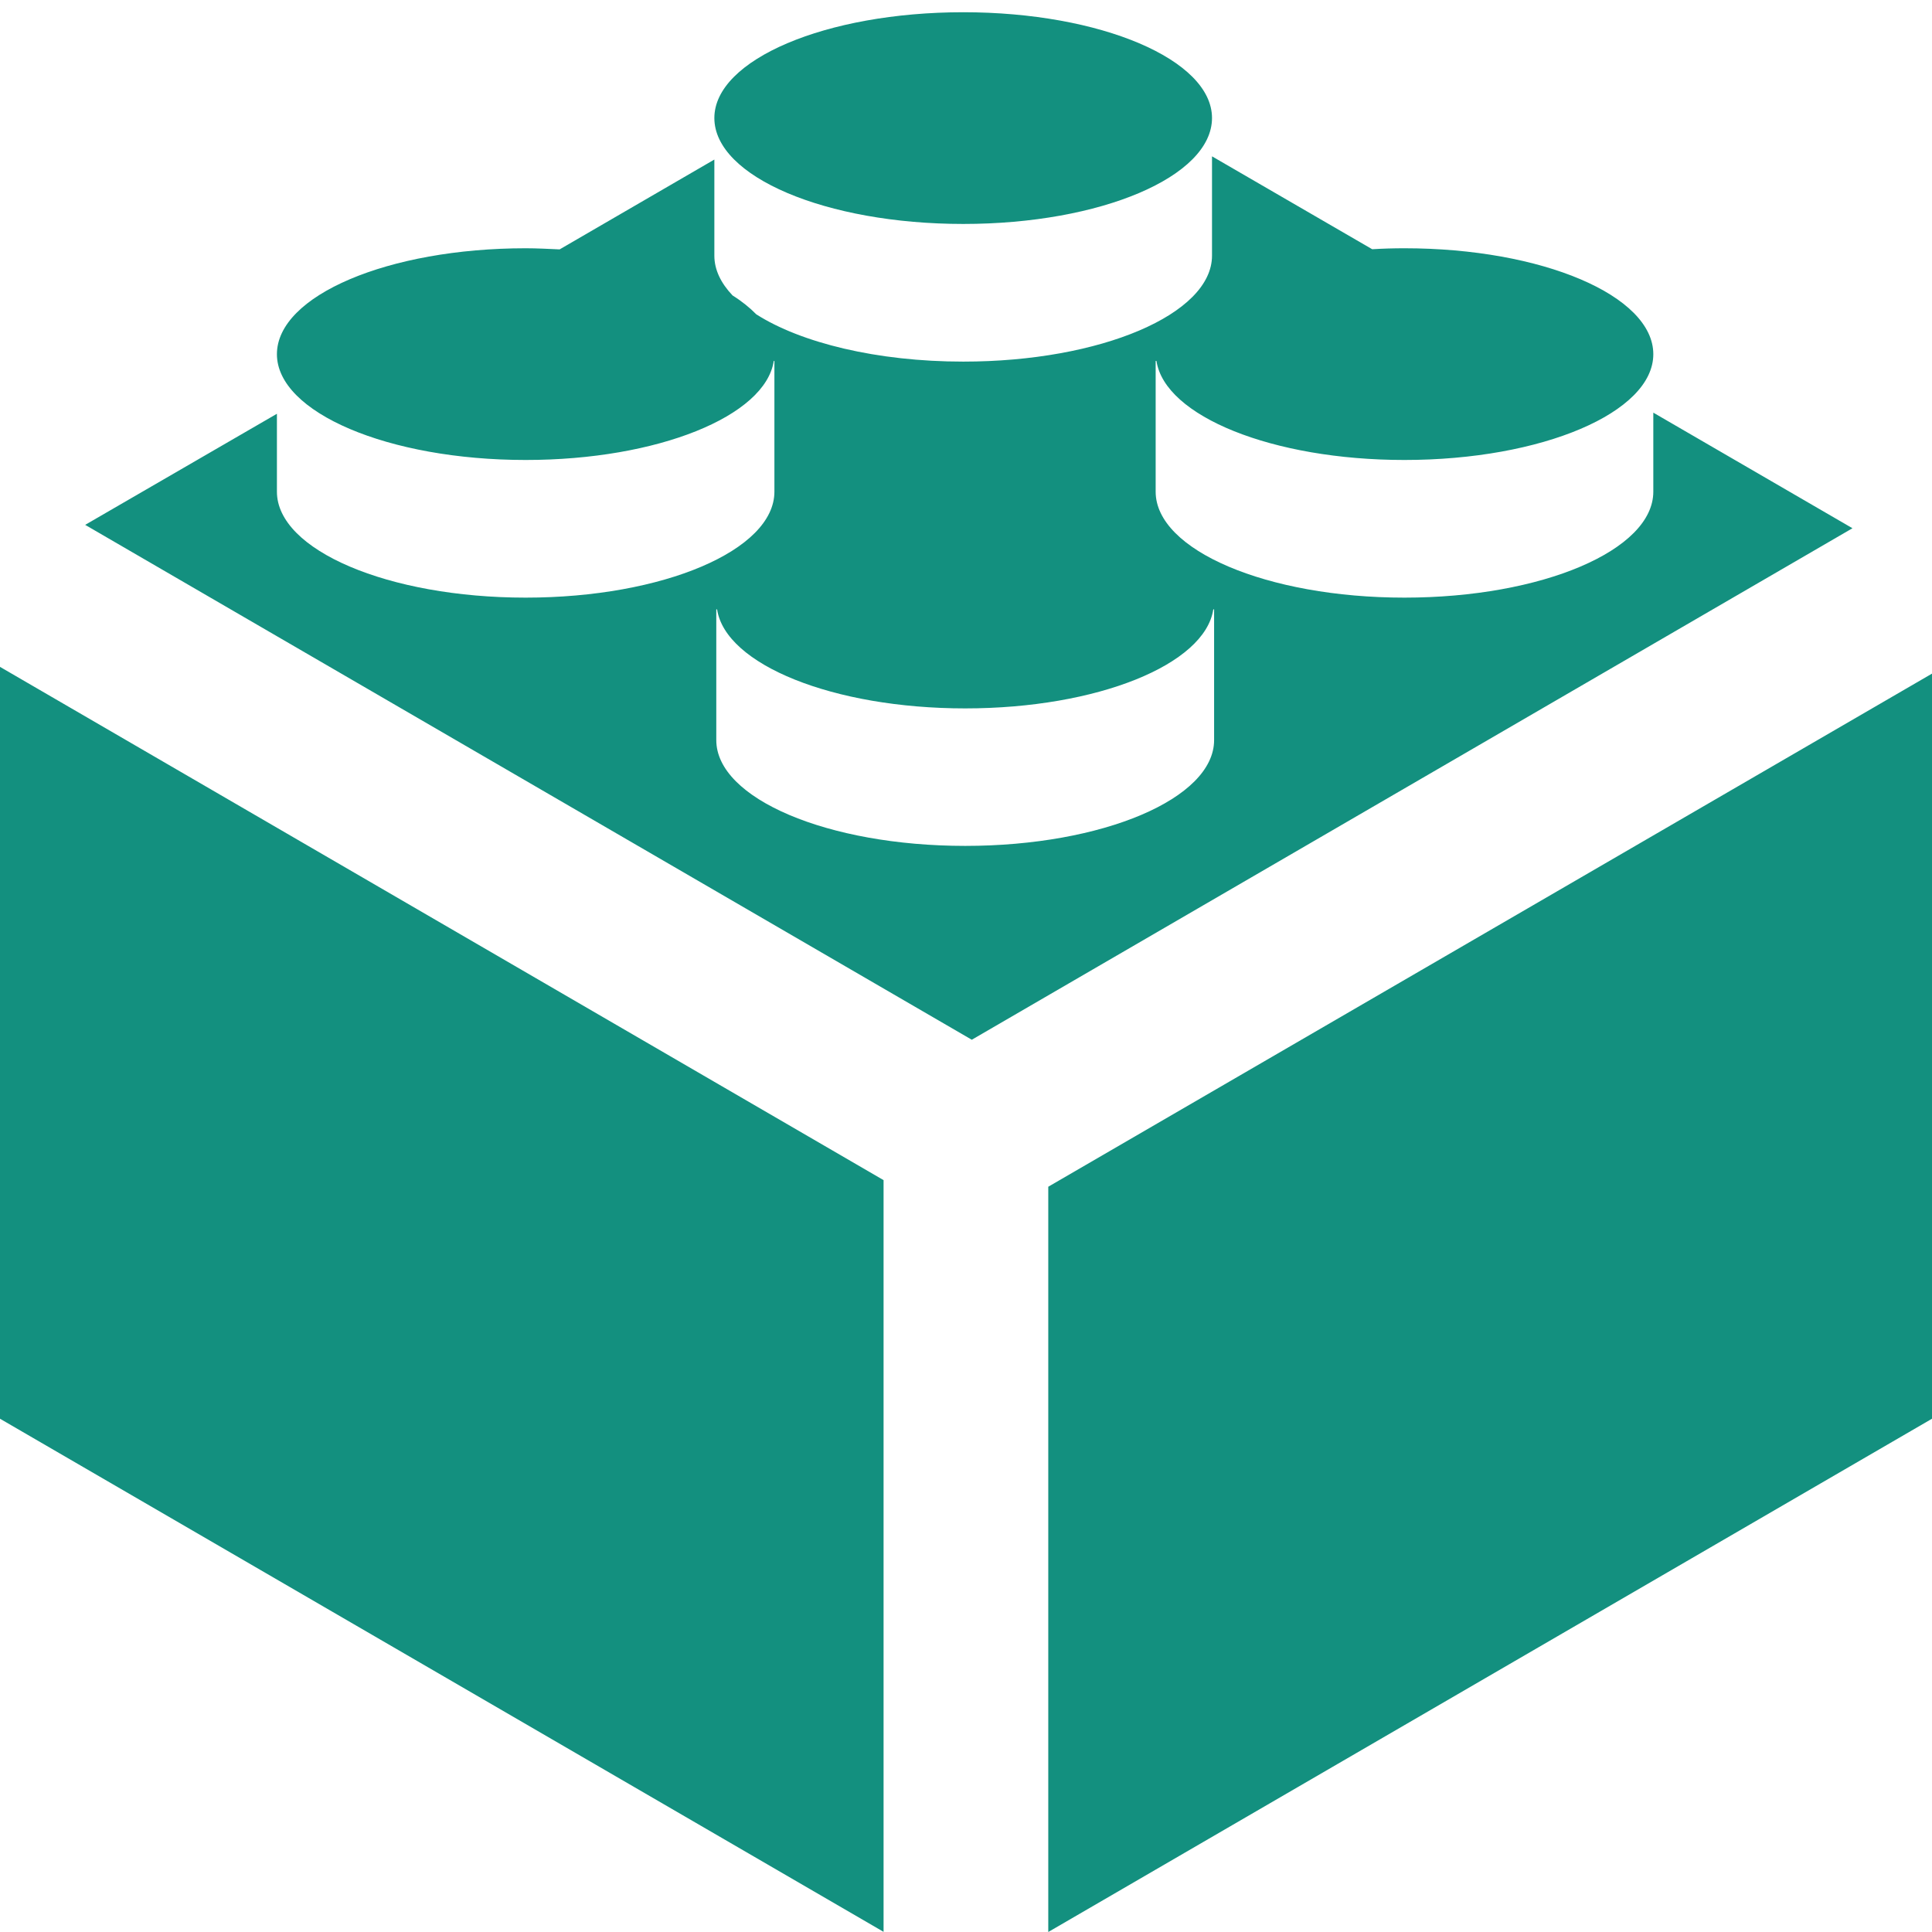 <svg xmlns="http://www.w3.org/2000/svg" viewBox="0 0 120 120" width="60" height="60"><style>tspan { white-space:pre }.shp0 { fill: #13907f } </style><g ><path fill-rule="evenodd" class="shp0" d="M0 41.42L54.88 73.3L54.88 119.99L0 88.12L0 41.42ZM115.06 32.81L60.36 64.58L5.29 32.6L17.2 25.7L17.2 30.54C17.2 34.17 24.12 37.12 32.65 37.12C41.19 37.12 48.1 34.17 48.1 30.54L48.1 22.42L48.06 22.42C47.54 25.85 40.85 28.57 32.65 28.57C24.12 28.57 17.2 25.62 17.2 22C17.2 18.36 24.12 15.42 32.65 15.42C33.37 15.42 34.07 15.46 34.76 15.49L44.37 9.91L44.37 15.88C44.37 16.76 44.78 17.59 45.5 18.35C46.09 18.72 46.58 19.12 46.97 19.52C49.74 21.29 54.47 22.46 59.83 22.46C68.37 22.46 75.28 19.51 75.28 15.88L75.28 9.71L85.23 15.48C85.88 15.44 86.55 15.42 87.23 15.42C95.78 15.42 102.69 18.36 102.69 22C102.69 25.62 95.78 28.57 87.23 28.57C79.03 28.57 72.35 25.85 71.83 22.42L71.78 22.42L71.78 30.54C71.78 34.17 78.7 37.12 87.23 37.12C95.78 37.12 102.69 34.17 102.69 30.54L102.69 25.63L115.06 32.81ZM75.41 37.85L75.36 37.85C74.84 41.28 68.15 44 59.95 44C51.75 44 45.06 41.28 44.54 37.85L44.49 37.85L44.49 45.97C44.49 49.6 51.42 52.54 59.95 52.54C68.49 52.54 75.41 49.6 75.41 45.97L75.41 37.85ZM120 41.84L120 88.12L65.11 120L65.11 73.71L120 41.84ZM44.37 7.33C44.37 3.71 51.29 0.76 59.83 0.76C68.37 0.76 75.28 3.71 75.28 7.33C75.28 10.97 68.37 13.91 59.83 13.91C51.29 13.91 44.37 10.97 44.37 7.33Z" /></g></svg>
